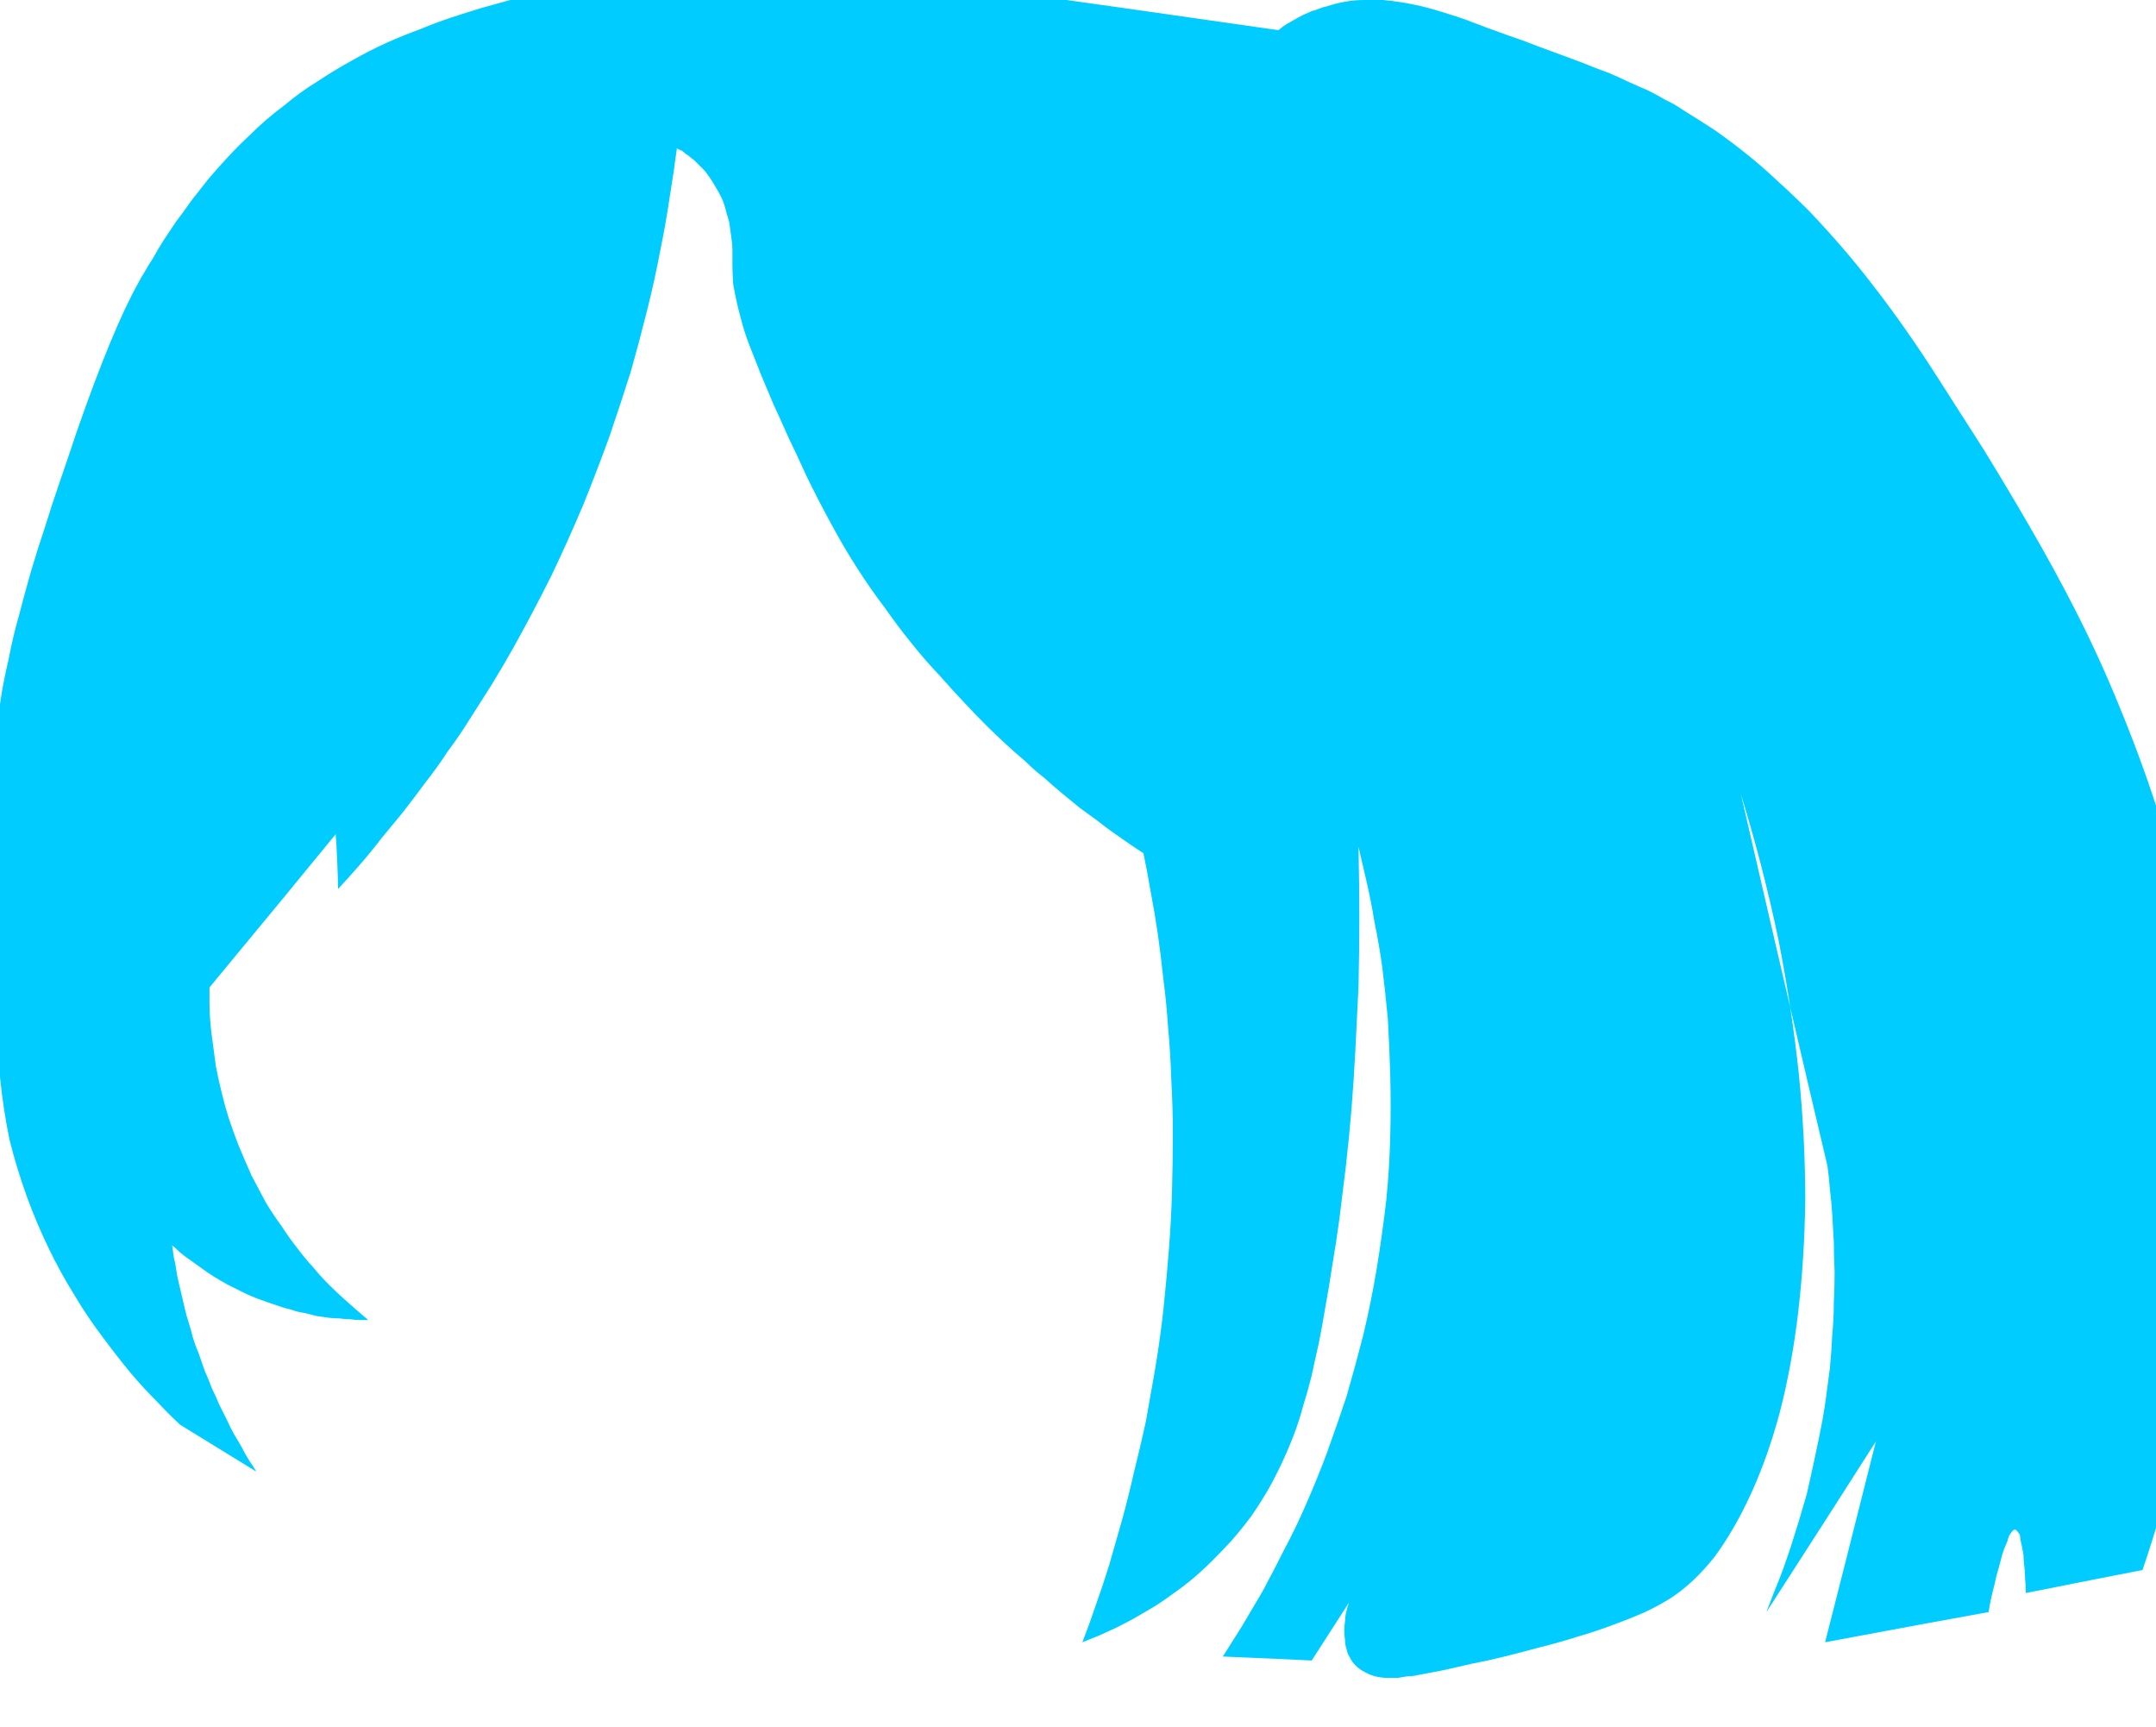 <?xml version="1.0" encoding="UTF-8" standalone="no"?>
<svg xmlns:xlink="http://www.w3.org/1999/xlink" height="108.8px" width="135.85px" xmlns="http://www.w3.org/2000/svg">
  <g transform="matrix(1.0, 0.0, 0.0, 1.0, 67.9, 54.4)">
    <path d="M12.65 -52.5 Q12.8 -52.6 12.9 -52.7 13.05 -52.8 13.2 -52.9 13.4 -53.0 13.55 -53.1 13.75 -53.2 13.9 -53.3 14.1 -53.4 14.3 -53.5 14.55 -53.6 14.75 -53.7 15.0 -53.75 15.2 -53.85 15.45 -53.95 15.7 -54.0 16.3 -54.2 16.9 -54.3 17.45 -54.4 18.05 -54.4 18.65 -54.45 19.25 -54.4 19.8 -54.35 20.45 -54.25 21.05 -54.15 21.7 -54.0 22.3 -53.85 22.95 -53.65 23.6 -53.45 24.35 -53.2 25.0 -52.95 25.8 -52.65 27.3 -52.1 28.05 -51.85 29.2 -51.4 30.05 -51.1 31.0 -50.75 31.8 -50.45 32.65 -50.1 33.35 -49.85 34.1 -49.55 34.7 -49.25 35.35 -48.95 35.95 -48.7 36.55 -48.4 37.05 -48.1 37.6 -47.85 38.1 -47.5 39.15 -46.85 40.15 -46.2 41.15 -45.5 42.15 -44.7 43.15 -43.9 44.1 -43.0 45.1 -42.1 46.1 -41.1 47.1 -40.05 48.1 -38.9 49.1 -37.75 50.1 -36.45 51.15 -35.1 52.2 -33.6 53.25 -32.1 54.3 -30.45 56.1 -27.65 57.05 -26.15 58.65 -23.55 59.95 -21.3 61.55 -18.55 62.9 -15.9 64.4 -12.95 65.6 -10.0 66.95 -6.75 68.0 -3.5 69.15 0.05 69.9 3.6 70.7 7.45 71.1 11.3 71.55 15.45 71.5 19.65 71.5 20.8 71.45 21.9 71.4 23.2 71.3 24.45 71.2 25.85 71.05 27.25 70.85 28.8 70.65 30.3 70.4 31.95 70.05 33.55 69.7 35.3 69.3 37.05 68.85 38.85 68.3 40.65 67.75 42.6 67.1 44.5 64.5 45.0 59.75 45.95 59.75 45.45 59.7 45.05 59.7 44.6 59.65 44.25 59.6 43.85 59.6 43.55 59.55 43.25 59.5 43.0 59.45 42.75 59.4 42.55 59.4 42.35 59.35 42.25 59.25 42.1 59.2 42.05 59.15 42.0 59.1 41.95 59.0 41.95 58.95 42.0 58.85 42.1 58.75 42.25 58.65 42.4 58.6 42.65 58.5 42.9 58.35 43.25 58.25 43.55 58.15 43.95 58.05 44.35 57.9 44.85 57.8 45.35 57.65 45.9 57.5 46.5 57.4 47.15 54.05 47.75 47.1 49.05 48.1 45.15 50.3 36.4 47.95 40.1 43.4 47.15 43.65 46.5 43.9 45.85 44.2 45.15 44.45 44.45 44.7 43.75 44.95 43.0 45.2 42.2 45.45 41.4 45.7 40.55 45.95 39.7 46.15 38.8 46.35 37.9 46.55 36.95 46.75 36.0 46.95 35.05 47.1 34.05 47.25 32.95 47.4 31.8 47.5 30.75 47.55 29.7 47.65 28.65 47.65 27.65 47.7 26.65 47.7 25.7 47.65 24.75 47.65 23.85 47.6 23.0 47.55 22.1 47.5 21.3 47.4 20.5 47.35 19.8 47.25 19.05 45.3 10.85 41.8 -4.35 43.2 0.2 44.15 4.75 45.0 9.05 45.45 13.3 45.85 17.35 45.85 21.2 45.8 24.9 45.4 28.3 45.0 31.65 44.25 34.55 43.5 37.35 42.45 39.65 41.4 41.95 40.15 43.65 38.85 45.3 37.4 46.25 36.7 46.7 35.75 47.15 34.85 47.55 33.75 47.95 32.7 48.35 31.5 48.7 30.4 49.05 29.2 49.35 28.1 49.65 26.9 49.95 25.9 50.2 24.85 50.4 24.0 50.6 23.1 50.8 22.55 50.9 21.8 51.05 21.5 51.1 21.3 51.15 21.0 51.2 20.75 51.2 20.45 51.25 20.15 51.3 19.85 51.3 19.6 51.3 19.3 51.3 19.0 51.25 18.7 51.2 18.45 51.1 18.2 51.0 17.95 50.85 17.7 50.7 17.5 50.5 17.3 50.3 17.15 50.0 17.0 49.75 16.95 49.5 16.85 49.2 16.85 48.9 16.8 48.6 16.8 48.3 16.8 48.05 16.85 47.75 16.85 47.5 16.9 47.25 16.95 47.05 17.0 46.85 17.05 46.7 17.1 46.55 16.3 47.8 14.75 50.2 12.85 50.1 9.15 49.95 9.75 49.0 10.35 48.05 11.0 46.95 11.65 45.85 12.35 44.55 13.0 43.25 13.75 41.85 14.4 40.35 15.1 38.75 15.7 37.15 16.35 35.35 16.95 33.55 17.5 31.65 18.0 29.7 18.5 27.6 18.85 25.5 19.2 23.35 19.45 21.2 19.65 19.2 19.7 17.15 19.75 15.25 19.7 13.35 19.65 11.55 19.55 9.8 19.4 8.2 19.2 6.55 19.0 5.1 18.7 3.65 18.5 2.4 18.2 1.1 17.95 0.0 17.7 -1.05 17.75 1.2 17.75 3.45 17.75 5.6 17.7 7.75 17.6 9.8 17.5 11.8 17.4 13.7 17.25 15.55 17.1 17.35 16.9 19.1 16.7 20.7 16.5 22.35 16.3 23.85 16.05 25.3 15.85 26.65 15.6 28.0 15.4 29.2 15.2 30.2 14.95 31.3 14.75 32.25 14.5 33.25 14.2 34.2 13.95 35.15 13.6 36.05 13.25 36.95 12.85 37.8 12.45 38.65 12.0 39.45 11.5 40.3 10.95 41.1 10.35 41.9 9.7 42.65 9.1 43.3 8.5 43.9 7.9 44.5 7.25 45.05 6.65 45.55 6.0 46.0 5.4 46.45 4.75 46.85 4.15 47.2 3.55 47.55 3.0 47.85 2.4 48.15 1.85 48.4 1.3 48.65 0.8 48.85 0.3 49.05 0.75 47.9 1.15 46.7 1.6 45.45 2.0 44.15 2.4 42.75 2.8 41.35 3.2 39.9 3.55 38.35 3.95 36.75 4.3 35.15 4.6 33.45 4.9 31.75 5.2 29.95 5.4 28.15 5.6 26.25 5.75 24.35 5.9 22.45 5.95 20.6 6.0 18.8 6.0 16.95 6.0 15.25 5.9 13.55 5.85 11.9 5.7 10.3 5.6 8.75 5.4 7.25 5.25 5.8 5.05 4.4 4.85 3.05 4.6 1.75 4.4 0.55 4.15 -0.65 3.7 -0.95 3.25 -1.25 2.75 -1.6 2.25 -1.95 1.75 -2.3 1.25 -2.7 0.7 -3.1 0.15 -3.5 -0.4 -3.95 -0.95 -4.4 -1.55 -4.9 -2.1 -5.4 -2.75 -5.9 -3.3 -6.45 -3.95 -7.0 -4.55 -7.55 -5.3 -8.25 -5.75 -8.7 -6.5 -9.45 -7.15 -10.15 -7.95 -11.0 -8.7 -11.85 -9.6 -12.8 -10.4 -13.8 -11.3 -14.9 -12.1 -16.05 -13.05 -17.3 -13.85 -18.55 -14.75 -19.95 -15.5 -21.35 -16.35 -22.9 -17.1 -24.45 -17.85 -26.1 -18.2 -26.8 -18.75 -28.05 -19.15 -28.9 -19.6 -29.95 -19.95 -30.8 -20.3 -31.7 -20.6 -32.45 -20.9 -33.2 -21.1 -33.9 -21.3 -34.6 -21.45 -35.25 -21.6 -35.9 -21.7 -36.5 -21.75 -37.15 -21.75 -37.7 -21.75 -38.0 -21.75 -38.1 -21.75 -38.4 -21.75 -38.65 -21.75 -39.0 -21.8 -39.3 -21.85 -39.7 -21.9 -40.05 -21.95 -40.5 -22.1 -40.9 -22.2 -41.35 -22.35 -41.75 -22.55 -42.2 -22.8 -42.6 -23.05 -43.05 -23.35 -43.45 -23.45 -43.6 -23.6 -43.75 -23.7 -43.85 -23.85 -44.0 -23.95 -44.1 -24.1 -44.25 -24.2 -44.35 -24.35 -44.45 -24.45 -44.55 -24.6 -44.65 -24.7 -44.7 -24.8 -44.8 -24.9 -44.9 -25.05 -44.95 -25.15 -45.0 -25.25 -45.05 -25.45 -43.5 -25.7 -42.0 -25.95 -40.3 -26.3 -38.6 -26.65 -36.75 -27.1 -34.95 -27.6 -32.95 -28.15 -31.0 -28.8 -28.95 -29.5 -26.9 -30.3 -24.7 -31.15 -22.6 -32.1 -20.35 -33.15 -18.15 -34.3 -15.85 -35.55 -13.6 -36.2 -12.45 -36.9 -11.3 -37.6 -10.2 -38.3 -9.1 -38.95 -8.05 -39.7 -7.05 -40.35 -6.05 -41.1 -5.1 -41.8 -4.15 -42.5 -3.25 -43.2 -2.4 -43.9 -1.55 -44.55 -0.7 -45.25 0.1 -45.9 0.85 -46.6 1.6 -46.6 1.0 -46.65 -0.1 -46.7 -1.3 -46.75 -1.85 -49.15 1.1 -54.7 7.8 -54.7 8.3 -54.7 8.8 -54.7 9.35 -54.65 9.95 -54.6 10.6 -54.5 11.25 -54.4 12.0 -54.3 12.75 -54.15 13.55 -53.95 14.35 -53.75 15.2 -53.5 16.0 -53.2 16.9 -52.85 17.8 -52.45 18.75 -52.05 19.65 -51.6 20.5 -51.15 21.35 -50.7 22.1 -50.15 22.85 -49.7 23.55 -49.15 24.25 -48.7 24.85 -48.15 25.45 -47.7 26.0 -47.2 26.5 -46.75 26.95 -46.25 27.4 -45.85 27.75 -45.4 28.15 -45.05 28.45 -44.7 28.75 -45.0 28.75 -45.25 28.75 -45.55 28.75 -45.85 28.7 -46.2 28.7 -46.5 28.65 -46.9 28.65 -47.25 28.6 -47.6 28.55 -47.95 28.5 -48.35 28.4 -48.75 28.3 -49.15 28.25 -49.55 28.1 -50.0 28.0 -50.4 27.85 -51.0 27.65 -51.55 27.45 -52.1 27.25 -52.6 27.0 -53.1 26.75 -53.6 26.5 -54.05 26.25 -54.45 26.0 -54.85 25.75 -55.25 25.45 -55.6 25.2 -55.95 24.95 -56.25 24.75 -56.55 24.5 -56.8 24.25 -57.05 24.05 -57.0 24.4 -56.95 24.8 -56.85 25.15 -56.8 25.55 -56.75 25.95 -56.65 26.35 -56.55 26.8 -56.45 27.2 -56.35 27.65 -56.25 28.05 -56.15 28.5 -56.0 28.95 -55.85 29.4 -55.75 29.85 -55.6 30.35 -55.4 30.8 -55.2 31.4 -55.0 31.95 -54.75 32.5 -54.55 33.05 -54.3 33.55 -54.1 34.05 -53.85 34.55 -53.6 35.05 -53.4 35.5 -53.15 35.95 -52.9 36.35 -52.65 36.8 -52.45 37.2 -52.2 37.6 -51.95 37.95 -51.75 38.3 -53.2 37.4 -56.55 35.35 -57.3 34.65 -58.0 33.9 -58.9 33.0 -59.7 32.05 -60.6 30.95 -61.45 29.8 -62.4 28.55 -63.2 27.2 -64.1 25.75 -64.8 24.3 -65.6 22.65 -66.2 21.0 -66.85 19.2 -67.3 17.4 -67.7 15.45 -67.9 13.45 -67.95 13.1 -67.95 12.75 -68.0 12.4 -68.0 12.05 -68.0 11.75 -68.0 11.4 -68.0 11.05 -68.0 10.7 -68.0 10.4 -68.0 10.05 -68.0 9.75 -68.0 9.4 -67.95 9.1 -67.95 8.8 -67.95 8.45 -67.9 8.15 -70.15 7.15 -74.95 4.95 -72.75 4.25 -68.5 3.0 -68.5 2.7 -68.55 2.4 -68.55 2.0 -68.55 1.65 -68.6 1.25 -68.6 0.9 -68.6 0.45 -68.6 0.0 -68.65 -0.45 -68.65 -0.9 -68.65 -1.4 -68.6 -1.9 -68.6 -2.45 -68.6 -3.0 -68.55 -3.55 -68.55 -4.1 -68.45 -5.65 -68.3 -7.15 -68.15 -8.6 -67.9 -10.05 -67.7 -11.45 -67.35 -12.9 -67.1 -14.25 -66.7 -15.65 -66.35 -17.0 -65.95 -18.4 -65.55 -19.75 -65.05 -21.25 -64.65 -22.55 -64.1 -24.15 -63.7 -25.3 -63.05 -27.25 -60.8 -33.7 -59.2 -36.55 -59.0 -36.95 -58.8 -37.25 -58.55 -37.7 -58.25 -38.15 -57.95 -38.7 -57.6 -39.25 -57.2 -39.85 -56.8 -40.45 -56.3 -41.1 -55.85 -41.75 -55.3 -42.45 -54.75 -43.15 -54.15 -43.85 -53.5 -44.55 -52.85 -45.25 -52.15 -45.9 -51.15 -46.9 -50.0 -47.75 -49.0 -48.6 -47.85 -49.3 -46.8 -50.0 -45.7 -50.6 -44.65 -51.2 -43.55 -51.7 -42.55 -52.15 -41.45 -52.55 -40.5 -52.95 -39.45 -53.3 -38.55 -53.6 -37.55 -53.9 -36.85 -54.1 -35.75 -54.4 -33.15 -55.15 -30.4 -55.65 -27.85 -56.1 -25.2 -56.35 -22.75 -56.6 -20.2 -56.65 -17.9 -56.7 -15.5 -56.6 -13.3 -56.45 -11.1 -56.25 -9.15 -56.0 -7.15 -55.7 -5.4 -55.45 -3.65 -55.05 -2.15 -54.75 -0.7 -54.4 0.45 -54.25 12.65 -52.5 L12.65 -52.5" fill="#00ccff" fill-rule="evenodd" stroke="none"/>
  </g>
</svg>
